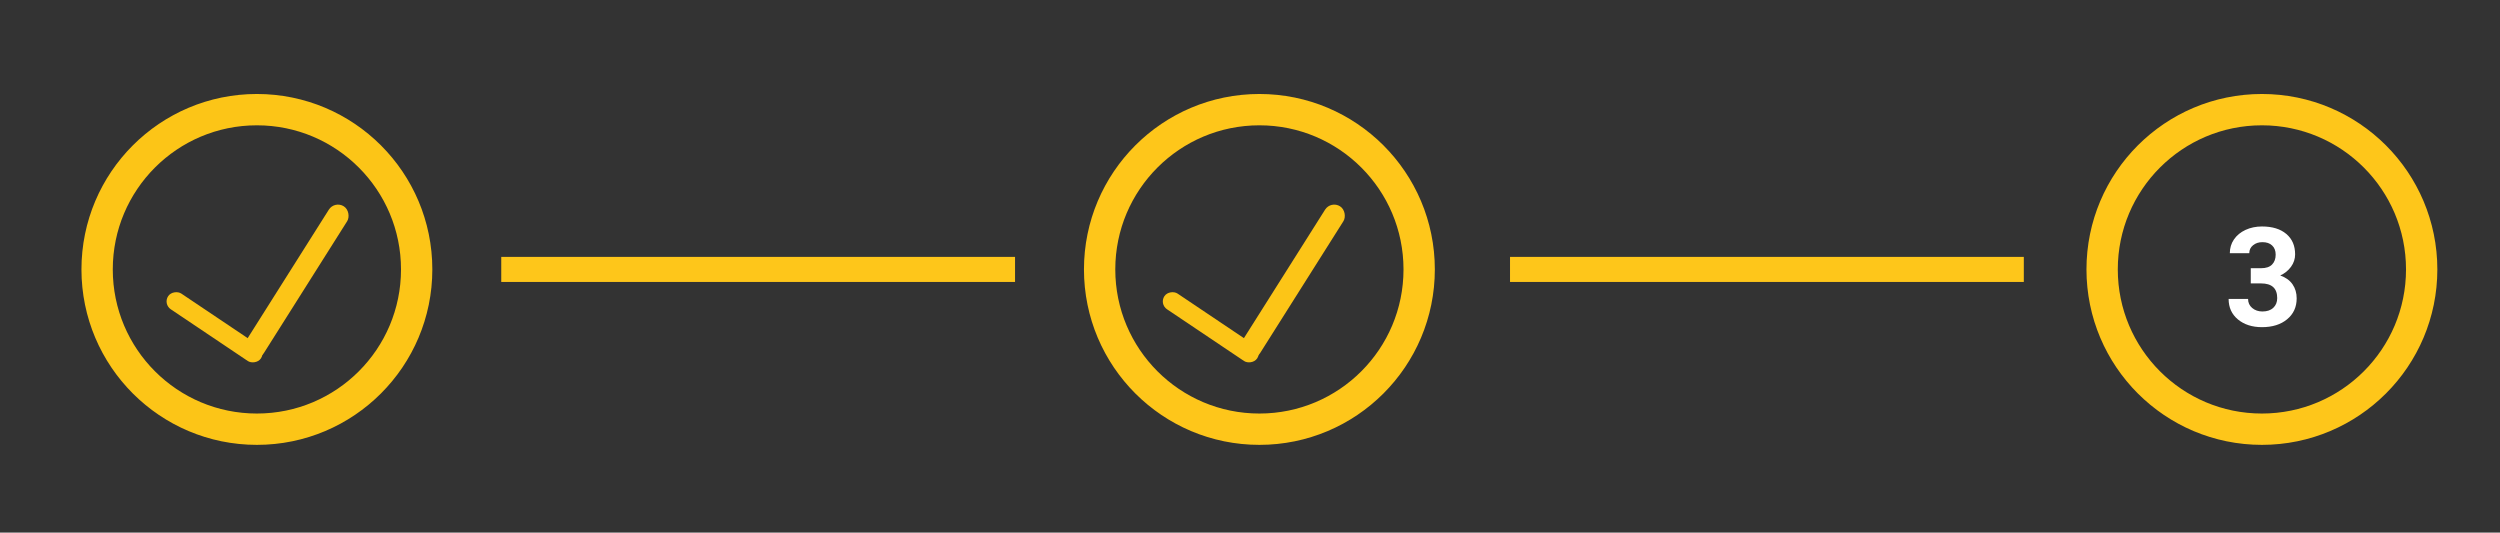 <svg width="399" height="85" viewBox="0 0 399 85" fill="none" xmlns="http://www.w3.org/2000/svg">
<rect x="0" y="0" width="399" height="85" fill="#333333" stroke="none"/>
<circle cx="41" cy="43" r="25.5" stroke="#FCC517" stroke-width="5"/>
<circle cx="201" cy="43" r="25.5" stroke="#FEC61A" stroke-width="5"/>
<circle cx="361" cy="43" r="25.5" stroke="#FEC61A" stroke-width="5"/>
<rect x="80" y="41" width="82" height="4" fill="#FEC61A"/>
<rect x="241" y="41" width="82" height="4" fill="#FEC61A"/>
<path d="M359.222 42.805H360.876C361.664 42.805 362.247 42.608 362.627 42.214C363.007 41.82 363.196 41.297 363.196 40.645C363.196 40.015 363.007 39.525 362.627 39.174C362.255 38.823 361.739 38.648 361.08 38.648C360.486 38.648 359.988 38.812 359.587 39.142C359.186 39.464 358.985 39.886 358.985 40.409H355.881C355.881 39.593 356.099 38.862 356.536 38.218C356.98 37.566 357.596 37.058 358.384 36.692C359.179 36.327 360.052 36.145 361.005 36.145C362.659 36.145 363.955 36.542 364.894 37.337C365.832 38.125 366.301 39.213 366.301 40.602C366.301 41.319 366.082 41.977 365.646 42.579C365.209 43.181 364.636 43.643 363.927 43.965C364.808 44.28 365.463 44.753 365.893 45.383C366.329 46.013 366.548 46.758 366.548 47.617C366.548 49.007 366.039 50.12 365.022 50.958C364.013 51.796 362.674 52.215 361.005 52.215C359.444 52.215 358.165 51.803 357.17 50.98C356.182 50.156 355.688 49.067 355.688 47.714H358.792C358.792 48.301 359.01 48.781 359.447 49.153C359.891 49.526 360.436 49.712 361.08 49.712C361.818 49.712 362.394 49.519 362.81 49.132C363.232 48.738 363.443 48.219 363.443 47.574C363.443 46.013 362.584 45.232 360.865 45.232H359.222V42.805Z" fill="white"/>
<rect x="212.406" y="32" width="3.458" height="28.372" rx="1.729" transform="rotate(32.282 212.406 32)" fill="#FCC517"/>
<rect x="185" y="48.518" width="3.019" height="17.827" rx="1.51" transform="rotate(-56.118 185 48.518)" fill="#FCC517"/>
<rect x="53.406" y="32" width="3.458" height="28.372" rx="1.729" transform="rotate(32.282 53.406 32)" fill="#FCC517"/>
<rect x="26" y="48.518" width="3.019" height="17.827" rx="1.51" transform="rotate(-56.118 26 48.518)" fill="#FCC517"/>
</svg>
